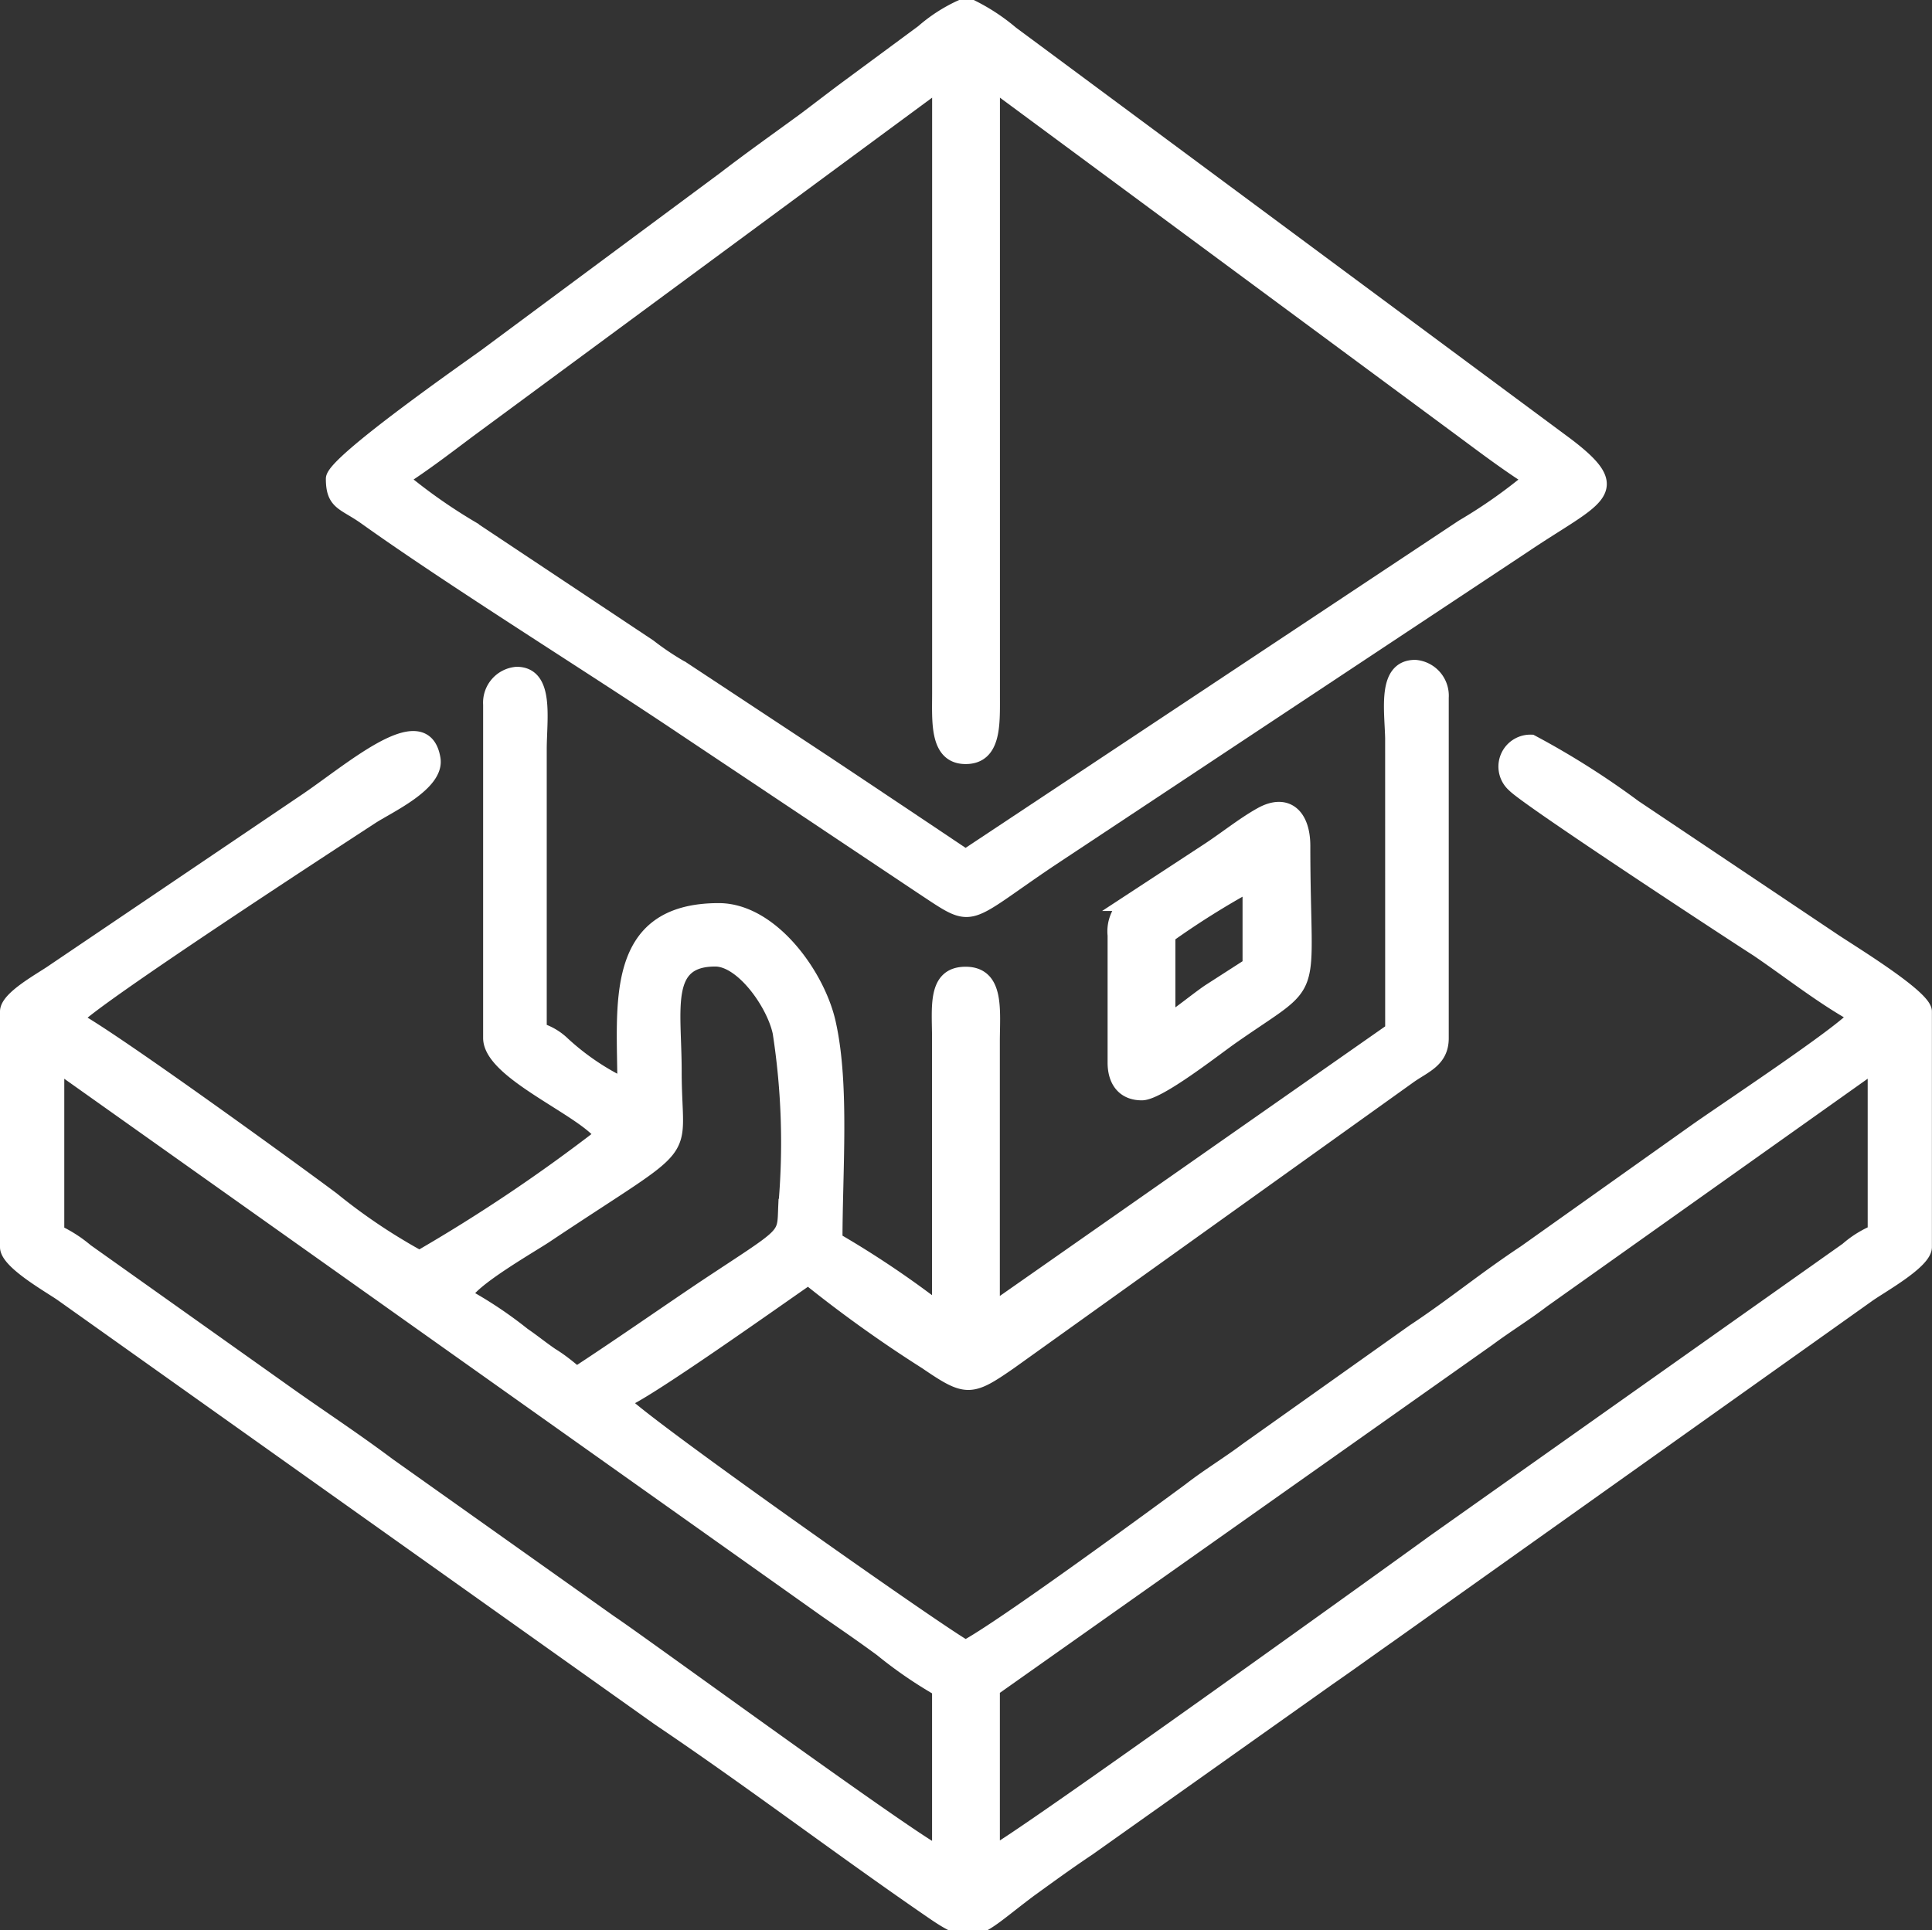 <svg xmlns="http://www.w3.org/2000/svg" width="62.935" height="62.887" viewBox="0 0 62.935 62.887"><rect x="0" y="0" width="62.935" height="62.887" fill="#333333" stroke="none"/><defs><style>.a{fill:#fff;stroke:#fff;stroke-width:0.5px;fill-rule:evenodd;}</style></defs><g transform="translate(0.25 0.25)"><path class="a" d="M32.071,975.654v-5.376l16.15-11.412c.615-.456,1.184-.8,1.777-1.253l10.842-7.7v5.49a3.332,3.332,0,0,0-.911.569l-13.485,9.544C46.171,965.723,32.6,975.495,32.071,975.654ZM1.594,949.915l25.1,17.812c.592.41,1.162.8,1.777,1.253a13.984,13.984,0,0,0,1.891,1.3v5.376c-.569-.159-9.817-6.924-10.751-7.54l-7.221-5.125c-1.184-.888-2.346-1.64-3.553-2.506L2.551,956.02a4.273,4.273,0,0,0-.957-.615Zm23.757,4.647c-.046,1.048.114.82-2.665,2.665-1.389.934-2.756,1.891-4.146,2.8-.137-.091-.251-.2-.41-.319a4.868,4.868,0,0,0-.433-.3c-.364-.251-.547-.41-.911-.661a13.274,13.274,0,0,0-1.913-1.276c.137-.5,2.232-1.686,2.665-1.982,4.943-3.3,4.168-2.323,4.168-5.33,0-2.027-.41-3.667,1.344-3.667.888,0,1.913,1.435,2.118,2.392A23.507,23.507,0,0,1,25.352,954.562Zm19.771-5.74-13.052,9.134v-8.77c0-1,.159-2.187-.866-2.187-1,0-.843,1.071-.843,2.073v8.883a30.966,30.966,0,0,0-3.417-2.3c0-2.255.228-5.034-.205-7.016-.319-1.549-1.845-3.713-3.576-3.713-3.508,0-3.052,3.1-3.052,5.717a8.142,8.142,0,0,1-2.027-1.367,1.891,1.891,0,0,0-.774-.456v-9.157c0-.979.251-2.437-.729-2.437a.921.921,0,0,0-.843.979v10.865c0,1.116,3.029,2.3,3.644,3.166a53.635,53.635,0,0,1-5.968,4.009,18.882,18.882,0,0,1-2.847-1.913c-1.184-.888-7.175-5.239-8.382-5.877.433-.592,8.656-5.945,9.635-6.583.547-.364,2.187-1.093,2.027-1.913-.3-1.708-2.688.433-4.191,1.435L1.5,946.908c-.387.273-1.5.866-1.5,1.3v7.676c0,.478,1.389,1.253,1.777,1.526l19.452,13.826c3.007,2.027,5.877,4.214,8.861,6.264,1.412.979,1.412.661,3.166-.661.661-.478,1.253-.911,1.936-1.367l7.836-5.558c.661-.456,1.253-.888,1.936-1.367l15.6-11.093c.41-.3,1.868-1.093,1.868-1.572v-7.676c0-.478-2.528-2-3.029-2.346l-6.423-4.305a26.6,26.6,0,0,0-3.348-2.118.791.791,0,0,0-.547,1.389c.433.456,7.175,4.874,7.927,5.353,1.071.729,2.1,1.549,3.212,2.164-.41.547-4.419,3.189-5.307,3.827l-5.49,3.9c-1.276.843-2.346,1.731-3.622,2.574l-5.421,3.849c-.638.478-1.253.843-1.868,1.321-1.048.774-6.173,4.533-7.312,5.125-.752-.387-10.842-7.494-11.207-8.041.615-.159,5.216-3.44,6.082-4.032a42.147,42.147,0,0,0,3.849,2.756c1.3.888,1.435.888,2.711,0l12.983-9.293c.5-.364,1.071-.524,1.071-1.253V937.979a.921.921,0,0,0-.843-.979c-.979,0-.752,1.344-.729,2.3Z" transform="translate(0 -915.5)"/><path class="a" d="M468.187,15.352c.774-.5,1.458-1.025,2.187-1.572L485.749,2.437V22.322c0,.934-.091,2.073.843,2.073.911,0,.866-1.048.866-1.959v-20l15.284,11.3c.8.592,1.458,1.093,2.278,1.617a16.58,16.58,0,0,1-2.232,1.572l-16.2,10.751c-1.526-1.025-3.029-2.027-4.6-3.075l-4.624-3.052a9.122,9.122,0,0,1-1.093-.729l-5.786-3.849A17.61,17.61,0,0,1,468.187,15.352ZM486.432,0h.364a6.374,6.374,0,0,1,1.276.843l18.063,13.393c2.05,1.549,1,1.686-1.389,3.3l-15.466,10.25c-2.8,1.891-2.369,2-4.123.843l-7.745-5.171c-3.052-2.05-7.494-4.806-10.364-6.856-.706-.5-1.048-.456-1.048-1.253,0-.524,4.556-3.69,4.988-4.009l7.767-5.763c.888-.683,1.731-1.276,2.6-1.913.456-.342.866-.661,1.321-1L485.2.8A5.131,5.131,0,0,1,486.432,0Z" transform="translate(-455.385)"/><path class="a" d="M1585.708,1153.879v-2.824a26.75,26.75,0,0,1,2.688-1.686v2.665l-1.344.865C1586.619,1153.2,1586.164,1153.583,1585.708,1153.879Zm-1.708-2.824v4.146c0,.569.273.979.865.979.547,0,2.392-1.458,2.916-1.822,2.893-2.027,2.323-1,2.323-6.218,0-.979-.524-1.481-1.367-1-.569.319-1.162.8-1.754,1.184l-2.574,1.686A1.211,1.211,0,0,0,1584,1151.054Z" transform="translate(-1547.92 -1120.828)"/></g></svg>